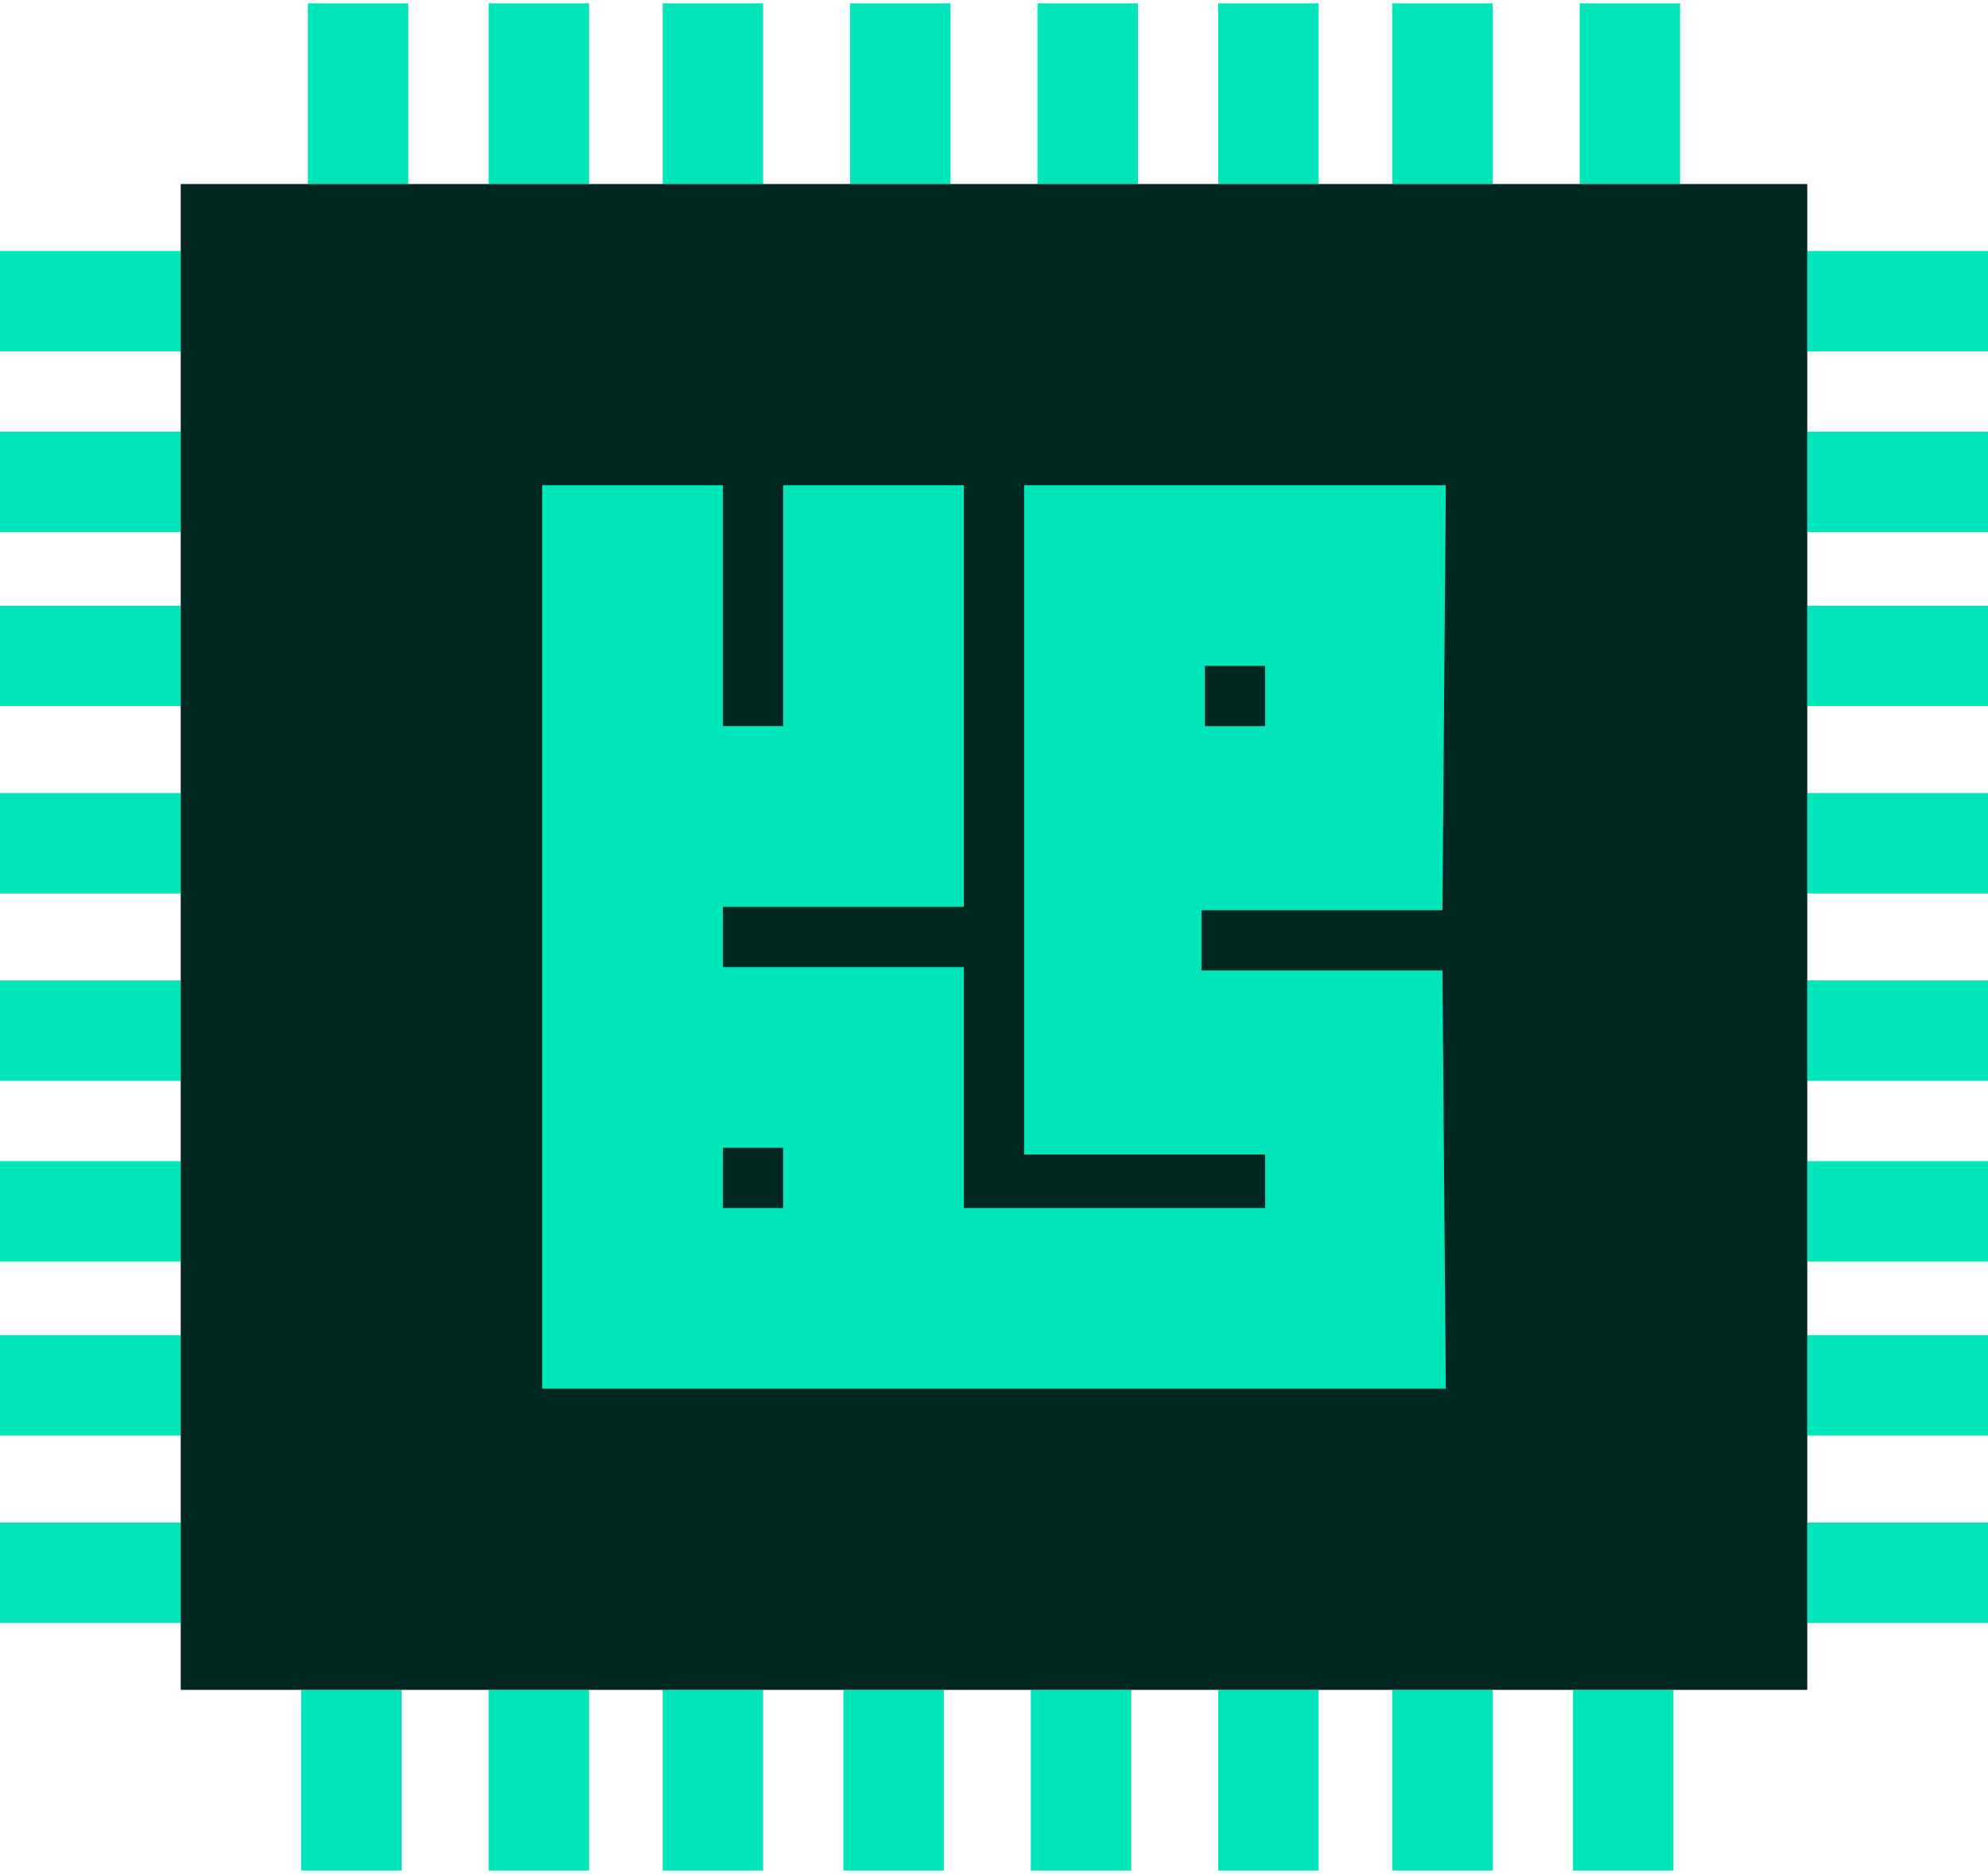 <?xml version="1.0" encoding="utf-8"?>
<!-- Generator: Adobe Illustrator 21.0.0, SVG Export Plug-In . SVG Version: 6.00 Build 0)  -->
<svg version="1.1" id="icon" xmlns="http://www.w3.org/2000/svg" xmlns:xlink="http://www.w3.org/1999/xlink" x="0px" y="0px"
	 viewBox="0 0 297 280" style="enable-background:new 0 0 297 280;" xml:space="preserve">
<style type="text/css">
	.st0{fill:none;stroke:#00E5B9;stroke-width:15;}
	.st1{fill:#022620;}
	.st2{fill:#00E5B9;}
</style>
<g>
	<line class="st0" x1="80.5" y1="27.5" x2="80.5" y2="0.5"/>
	<line class="st0" x1="162.5" y1="27.5" x2="162.5" y2="0.5"/>
	<line class="st0" x1="189.5" y1="27.5" x2="189.5" y2="0.5"/>
	<line class="st0" x1="215.5" y1="27.5" x2="215.5" y2="0.5"/>
	<line class="st0" x1="243.5" y1="27.5" x2="243.5" y2="0.5"/>
	<line class="st0" x1="134.5" y1="27.5" x2="134.5" y2="0.5"/>
	<line class="st0" x1="106.5" y1="27.5" x2="106.5" y2="0.5"/>
	<line class="st0" x1="53.5" y1="27.5" x2="53.5" y2="0.5"/>
</g>
<g>
	<line class="st0" x1="270" y1="72" x2="297" y2="72"/>
	<line class="st0" x1="270" y1="154" x2="297" y2="154"/>
	<line class="st0" x1="270" y1="181" x2="297" y2="181"/>
	<line class="st0" x1="270" y1="207" x2="297" y2="207"/>
	<line class="st0" x1="270" y1="235" x2="297" y2="235"/>
	<line class="st0" x1="270" y1="126" x2="297" y2="126"/>
	<line class="st0" x1="270" y1="98" x2="297" y2="98"/>
	<line class="st0" x1="270" y1="45" x2="297" y2="45"/>
</g>
<g>
	<line class="st0" x1="0" y1="72" x2="27" y2="72"/>
	<line class="st0" x1="0" y1="154" x2="27" y2="154"/>
	<line class="st0" x1="0" y1="181" x2="27" y2="181"/>
	<line class="st0" x1="0" y1="207" x2="27" y2="207"/>
	<line class="st0" x1="0" y1="235" x2="27" y2="235"/>
	<line class="st0" x1="0" y1="126" x2="27" y2="126"/>
	<line class="st0" x1="0" y1="98" x2="27" y2="98"/>
	<line class="st0" x1="0" y1="45" x2="27" y2="45"/>
</g>
<g>
	<line class="st0" x1="215.5" y1="252.5" x2="215.5" y2="279.5"/>
	<line class="st0" x1="133.5" y1="252.5" x2="133.5" y2="279.5"/>
	<line class="st0" x1="106.5" y1="252.5" x2="106.5" y2="279.5"/>
	<line class="st0" x1="80.5" y1="252.5" x2="80.5" y2="279.5"/>
	<line class="st0" x1="52.5" y1="252.5" x2="52.5" y2="279.5"/>
	<line class="st0" x1="161.5" y1="252.5" x2="161.5" y2="279.5"/>
	<line class="st0" x1="189.5" y1="252.5" x2="189.5" y2="279.5"/>
	<line class="st0" x1="242.5" y1="252.5" x2="242.5" y2="279.5"/>
</g>
<path class="st1" d="M27,27.5h243v225H27V27.5z"/>
<path class="st2" d="M179.5,145v-9h36l0.5-63.5h-63v100h36v8h-45v-36h-36v-9h36v-63h-27v36h-9v-36H81v135h135l-0.5-62.5H179.5z
	 M180,99.5h9v9h-9V99.5z M117,180.5h-9v-9h9V180.5z"/>
</svg>
